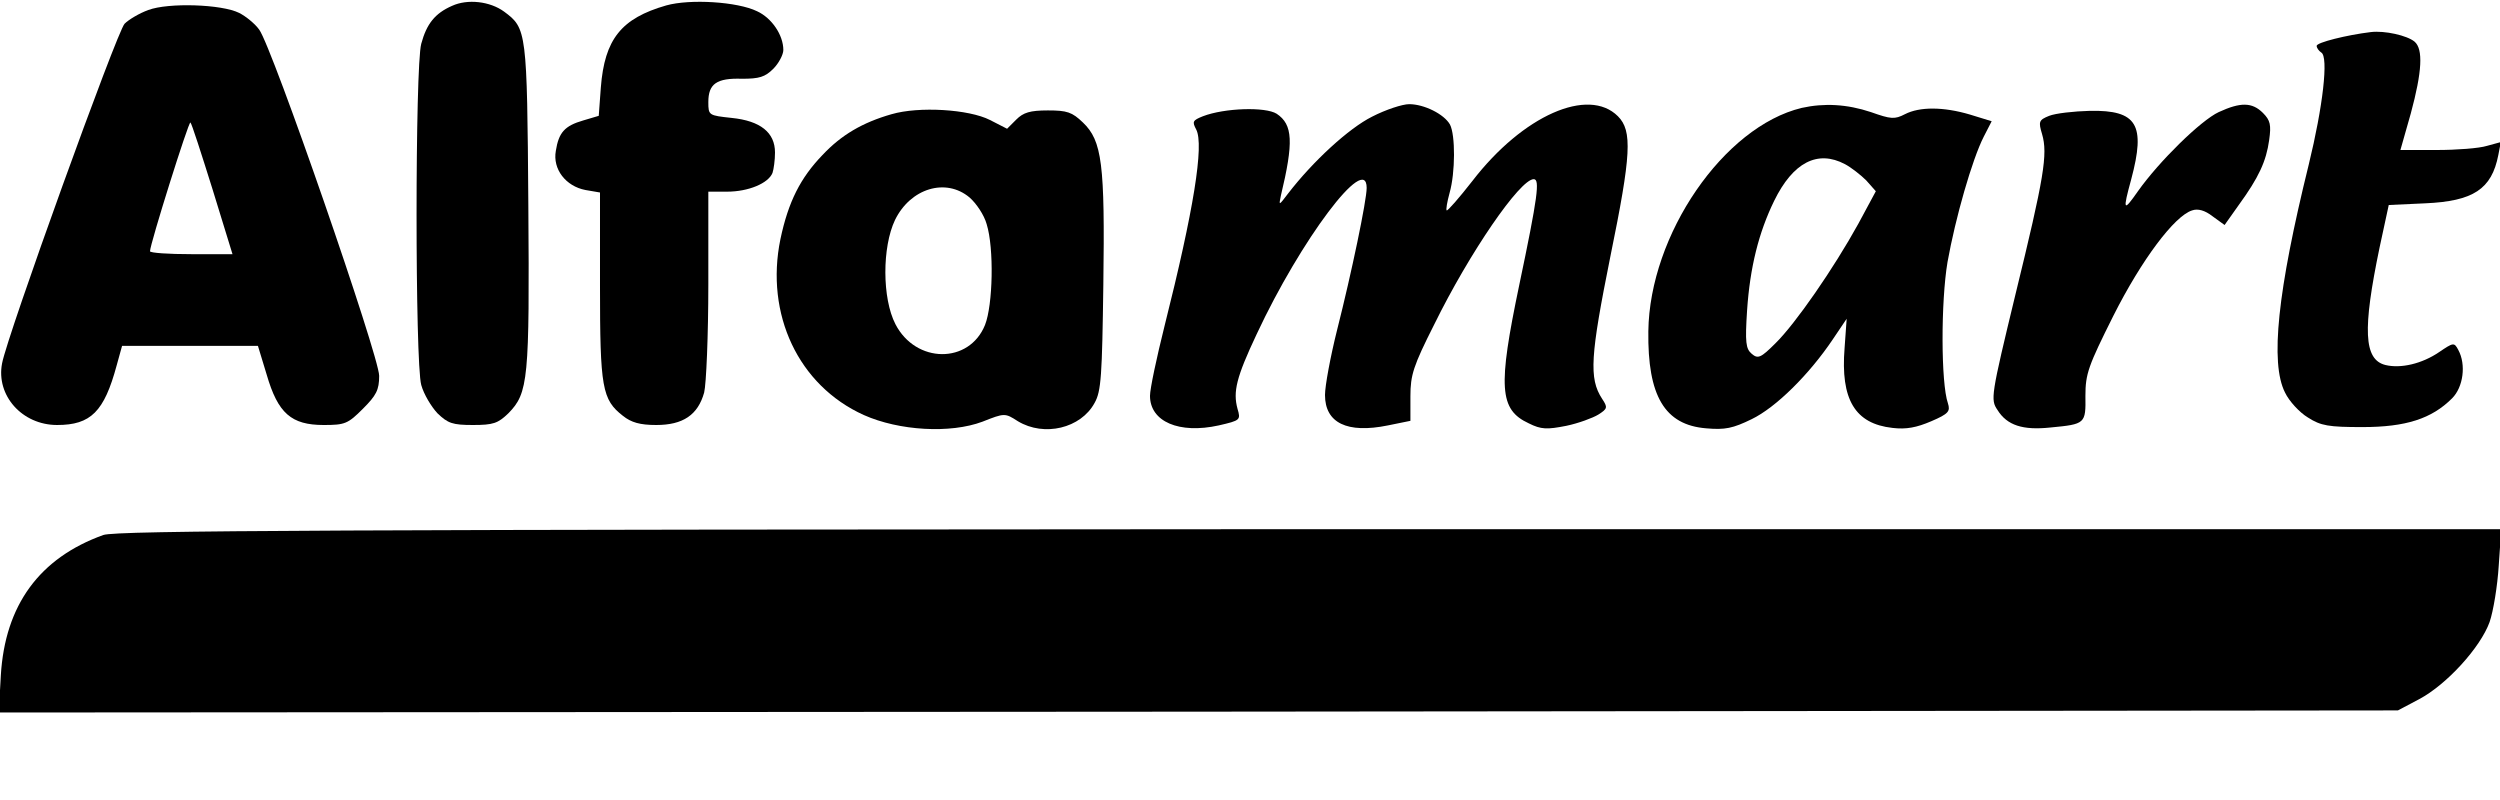 <?xml version="1.0" standalone="no"?>
<!DOCTYPE svg PUBLIC "-//W3C//DTD SVG 20010904//EN"
 "http://www.w3.org/TR/2001/REC-SVG-20010904/DTD/svg10.dtd">
<svg version="1.0" xmlns="http://www.w3.org/2000/svg"
 width="600pt" height="192pt" viewBox="0 0 600 192"
 preserveAspectRatio="xMidYMid meet">

<g transform="translate(0,192) scale(0.1,-0.1)"
fill="#000000" stroke="none">
<path d="M1085 1906 c-41 -18 -61 -43 -74 -91 -15 -54 -15 -766 0 -819 6 -22
24 -52 39 -68 25 -24 36 -28 85 -28 49 0 60 4 85 28 48 49 51 80 48 500 -3
418 -4 424 -58 464 -34 25 -88 31 -125 14z"/>
<path d="M1599 1907 c-108 -31 -148 -81 -157 -197 l-5 -68 -37 -11 c-45 -13
-59 -29 -66 -73 -8 -44 24 -85 71 -94 l35 -6 0 -224 c0 -245 5 -273 55 -312
20 -16 41 -22 80 -22 64 0 100 24 115 78 5 20 10 137 10 260 l0 222 45 0 c51
0 99 20 109 45 3 9 6 31 6 49 0 48 -35 76 -104 83 -55 6 -56 6 -56 38 0 44 20
58 81 56 41 0 55 4 75 24 13 13 24 34 24 45 0 36 -28 77 -63 93 -47 23 -161
30 -218 14z"/>
<path d="M356 1896 c-22 -8 -47 -23 -57 -33 -18 -18 -282 -749 -294 -815 -15
-77 48 -148 132 -148 81 0 113 32 143 143 l13 47 163 0 163 0 21 -69 c27 -93
59 -121 137 -121 51 0 58 3 94 39 32 32 39 45 39 79 0 47 -257 790 -288 831
-10 14 -32 32 -48 40 -42 21 -170 25 -218 7z m154 -430 l48 -156 -99 0 c-54 0
-99 3 -99 7 0 17 93 313 97 309 3 -2 26 -74 53 -160z"/>
<path d="M5690 1843 c-58 -7 -130 -25 -130 -33 0 -5 5 -12 11 -16 18 -10 4
-130 -30 -269 -75 -304 -93 -476 -57 -547 10 -21 35 -48 55 -60 31 -20 50 -23
131 -23 104 0 166 20 215 69 27 27 34 81 15 116 -10 19 -12 18 -46 -5 -41 -28
-92 -40 -129 -31 -52 13 -55 85 -14 282 l22 102 87 4 c116 5 160 34 176 116
l6 31 -33 -9 c-19 -6 -73 -10 -121 -10 l-87 0 25 88 c27 100 30 154 9 172 -18
15 -72 27 -105 23z"/>
<path d="M3293 1640 c-56 -28 -142 -107 -202 -185 -22 -29 -22 -29 -17 -5 31
129 29 171 -10 197 -27 17 -125 14 -177 -6 -25 -10 -26 -13 -16 -32 19 -37 -6
-193 -76 -471 -19 -76 -35 -151 -35 -168 0 -62 70 -92 165 -71 52 12 53 13 45
40 -11 41 -3 75 46 179 106 227 264 437 264 351 0 -30 -36 -203 -71 -341 -16
-64 -29 -134 -29 -156 0 -67 53 -93 151 -73 l54 11 0 59 c0 51 7 73 57 172 85
173 206 349 239 349 15 0 10 -41 -35 -255 -51 -244 -48 -298 23 -331 30 -15
44 -15 90 -6 29 6 64 19 77 27 22 14 23 17 9 38 -32 49 -28 103 20 342 50 244
53 301 18 336 -71 71 -228 2 -349 -155 -32 -41 -60 -73 -62 -71 -2 2 1 20 7
42 14 49 14 139 1 164 -14 25 -62 49 -98 49 -16 0 -56 -13 -89 -30z"/>
<path d="M4324 1661 c-187 -45 -365 -304 -368 -536 -2 -155 39 -225 139 -233
45 -4 64 0 109 22 58 28 138 107 195 192 l33 49 -5 -70 c-10 -124 25 -182 115
-192 33 -4 58 1 93 16 42 18 46 24 40 43 -17 49 -17 244 -1 339 19 106 59 246
87 301 l19 37 -52 16 c-64 19 -121 19 -156 1 -25 -13 -34 -12 -82 5 -57 19
-112 22 -166 10z m104 -135 c15 -8 38 -26 51 -39 l23 -26 -42 -78 c-59 -107
-151 -240 -199 -287 -35 -35 -42 -38 -57 -25 -14 12 -16 27 -11 104 7 104 28
187 65 263 45 92 104 123 170 88z"/>
<path d="M5325 1651 c-43 -20 -143 -118 -194 -190 -35 -50 -37 -48 -16 29 35
131 14 166 -99 164 -39 -1 -83 -6 -98 -12 -25 -10 -26 -14 -17 -44 14 -48 5
-103 -64 -385 -59 -244 -60 -252 -43 -277 23 -37 61 -49 127 -42 84 8 85 9 84
76 0 53 7 72 67 192 68 135 147 240 189 253 14 5 31 0 49 -14 l29 -21 34 48
c48 66 66 105 73 156 5 36 3 47 -15 65 -26 26 -54 26 -106 2z"/>
<path d="M2140 1646 c-70 -20 -121 -50 -166 -98 -53 -55 -82 -112 -101 -202
-37 -180 43 -351 200 -422 85 -38 208 -45 285 -16 53 21 54 21 85 1 63 -38
151 -17 184 44 16 28 18 66 21 284 4 290 -3 345 -49 389 -26 25 -38 29 -84 29
-43 0 -59 -5 -76 -22 l-22 -22 -41 21 c-51 26 -171 33 -236 14z m187 -200 c16
-14 35 -42 41 -64 18 -58 15 -194 -4 -242 -38 -94 -166 -93 -215 2 -32 62 -32
185 -1 250 37 76 122 102 179 54z"/>
<path d="M248 636 c-153 -55 -236 -168 -246 -337 l-5 -89 2879 2 2879 3 51 27
c66 35 147 124 169 185 9 26 19 87 22 136 l6 87 -2859 0 c-2326 -1 -2866 -3
-2896 -14z"/>
</g>
</svg>
